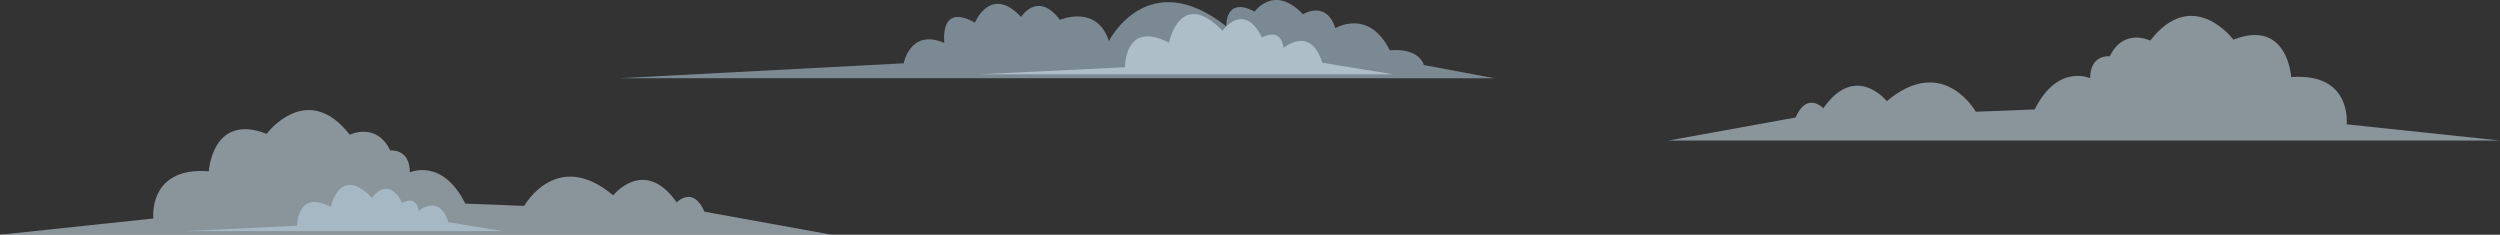 <?xml version="1.0" encoding="UTF-8"?>
<svg id="Layer_2" data-name="Layer 2" xmlns="http://www.w3.org/2000/svg" viewBox="0 0 2017.22 189.39">
  <rect x="0" y="0" width="2017.22" height="189.39" fill="#333333" stroke="none"/>
  <defs>
    <style>
      .cls-1 {
        fill: #dbeffc;
      }

      .cls-1, .cls-2 {
        opacity: .52;
      }

      .cls-2 {
        fill: #bedaea;
      }
    </style>
  </defs>
  <g id="Layer_1-2" data-name="Layer 1">
    <path class="cls-2" d="m1116.76,63.12H499.5l229.7-12.04s5.22-28.34,32.81-16.41c0,0-4.47-32.81,24.61-16.41,0,0,12.68-30.82,37.29-4.59,0,0,13.42-21.51,31.32,2.36,0,0,29.83-12.93,39.53,17.08,0,0,31.32-61.83,94.71-11.86,0,0-1.22-24.61,22.88-11.93,0,0,15.9-22.37,39.02,2.24,0,0,18.64-11.93,26.1,11.19,0,0,26.85-16.41,44,17.9,0,0,22.15-3.15,27.48,11.85l56.79,10.64h-88.99Z"/>
    <path class="cls-1" d="m1124.39,59.98h-334.65l118.03-5.73s-.6-38.45,35.45-19.83c0,0,9.01-44.79,43.26-9.61,0,0,16.82-24.36,31.84,5.41,0,0,15.02-9.01,17.42,8.41,0,0,21.63-18.62,31.24,12.02l57.41,9.34Z"/>
    <path class="cls-1" d="m555.31,189.39H0l123.74-13.09s-4.66-41.84,44.75-38.11c0,0,2.8-47.34,46.61-30.2,0,0,32.63-43.63,67.12.74,0,0,21.44-10.63,32.63,12.68,0,0,15.85-1.9,15.85,17.69,0,0,26.1-12.1,44.75,25.19l47.54,1.86s26.1-46.9,71.78-8.54c0,0,25.17-31.55,51.27,5.74,0,0,13.05-13.98,22.37,7.46l102.51,18.57h-115.62Z"/>
    <path class="cls-2" d="m405.82,186.49H149.33l90.46-4.4s-.46-29.47,27.17-15.2c0,0,6.91-34.33,33.15-7.37,0,0,12.89-18.67,24.41,4.14,0,0,11.51-6.91,13.35,6.45,0,0,16.58-14.27,23.94,9.21l44,7.16Z"/>
    <path class="cls-1" d="m1461.91,113.4h555.31s-123.74-13.09-123.74-13.09c0,0,4.66-41.84-44.75-38.11,0,0-2.8-47.34-46.61-30.2,0,0-32.63-43.63-67.12.74,0,0-21.44-10.63-32.63,12.68,0,0-15.85-1.9-15.85,17.69,0,0-26.1-12.1-44.75,25.19l-47.54,1.86s-26.1-46.9-71.78-8.54c0,0-25.17-31.55-51.27,5.74,0,0-13.05-13.98-22.37,7.46l-102.51,18.57h115.62Z"/>
  </g>
</svg>